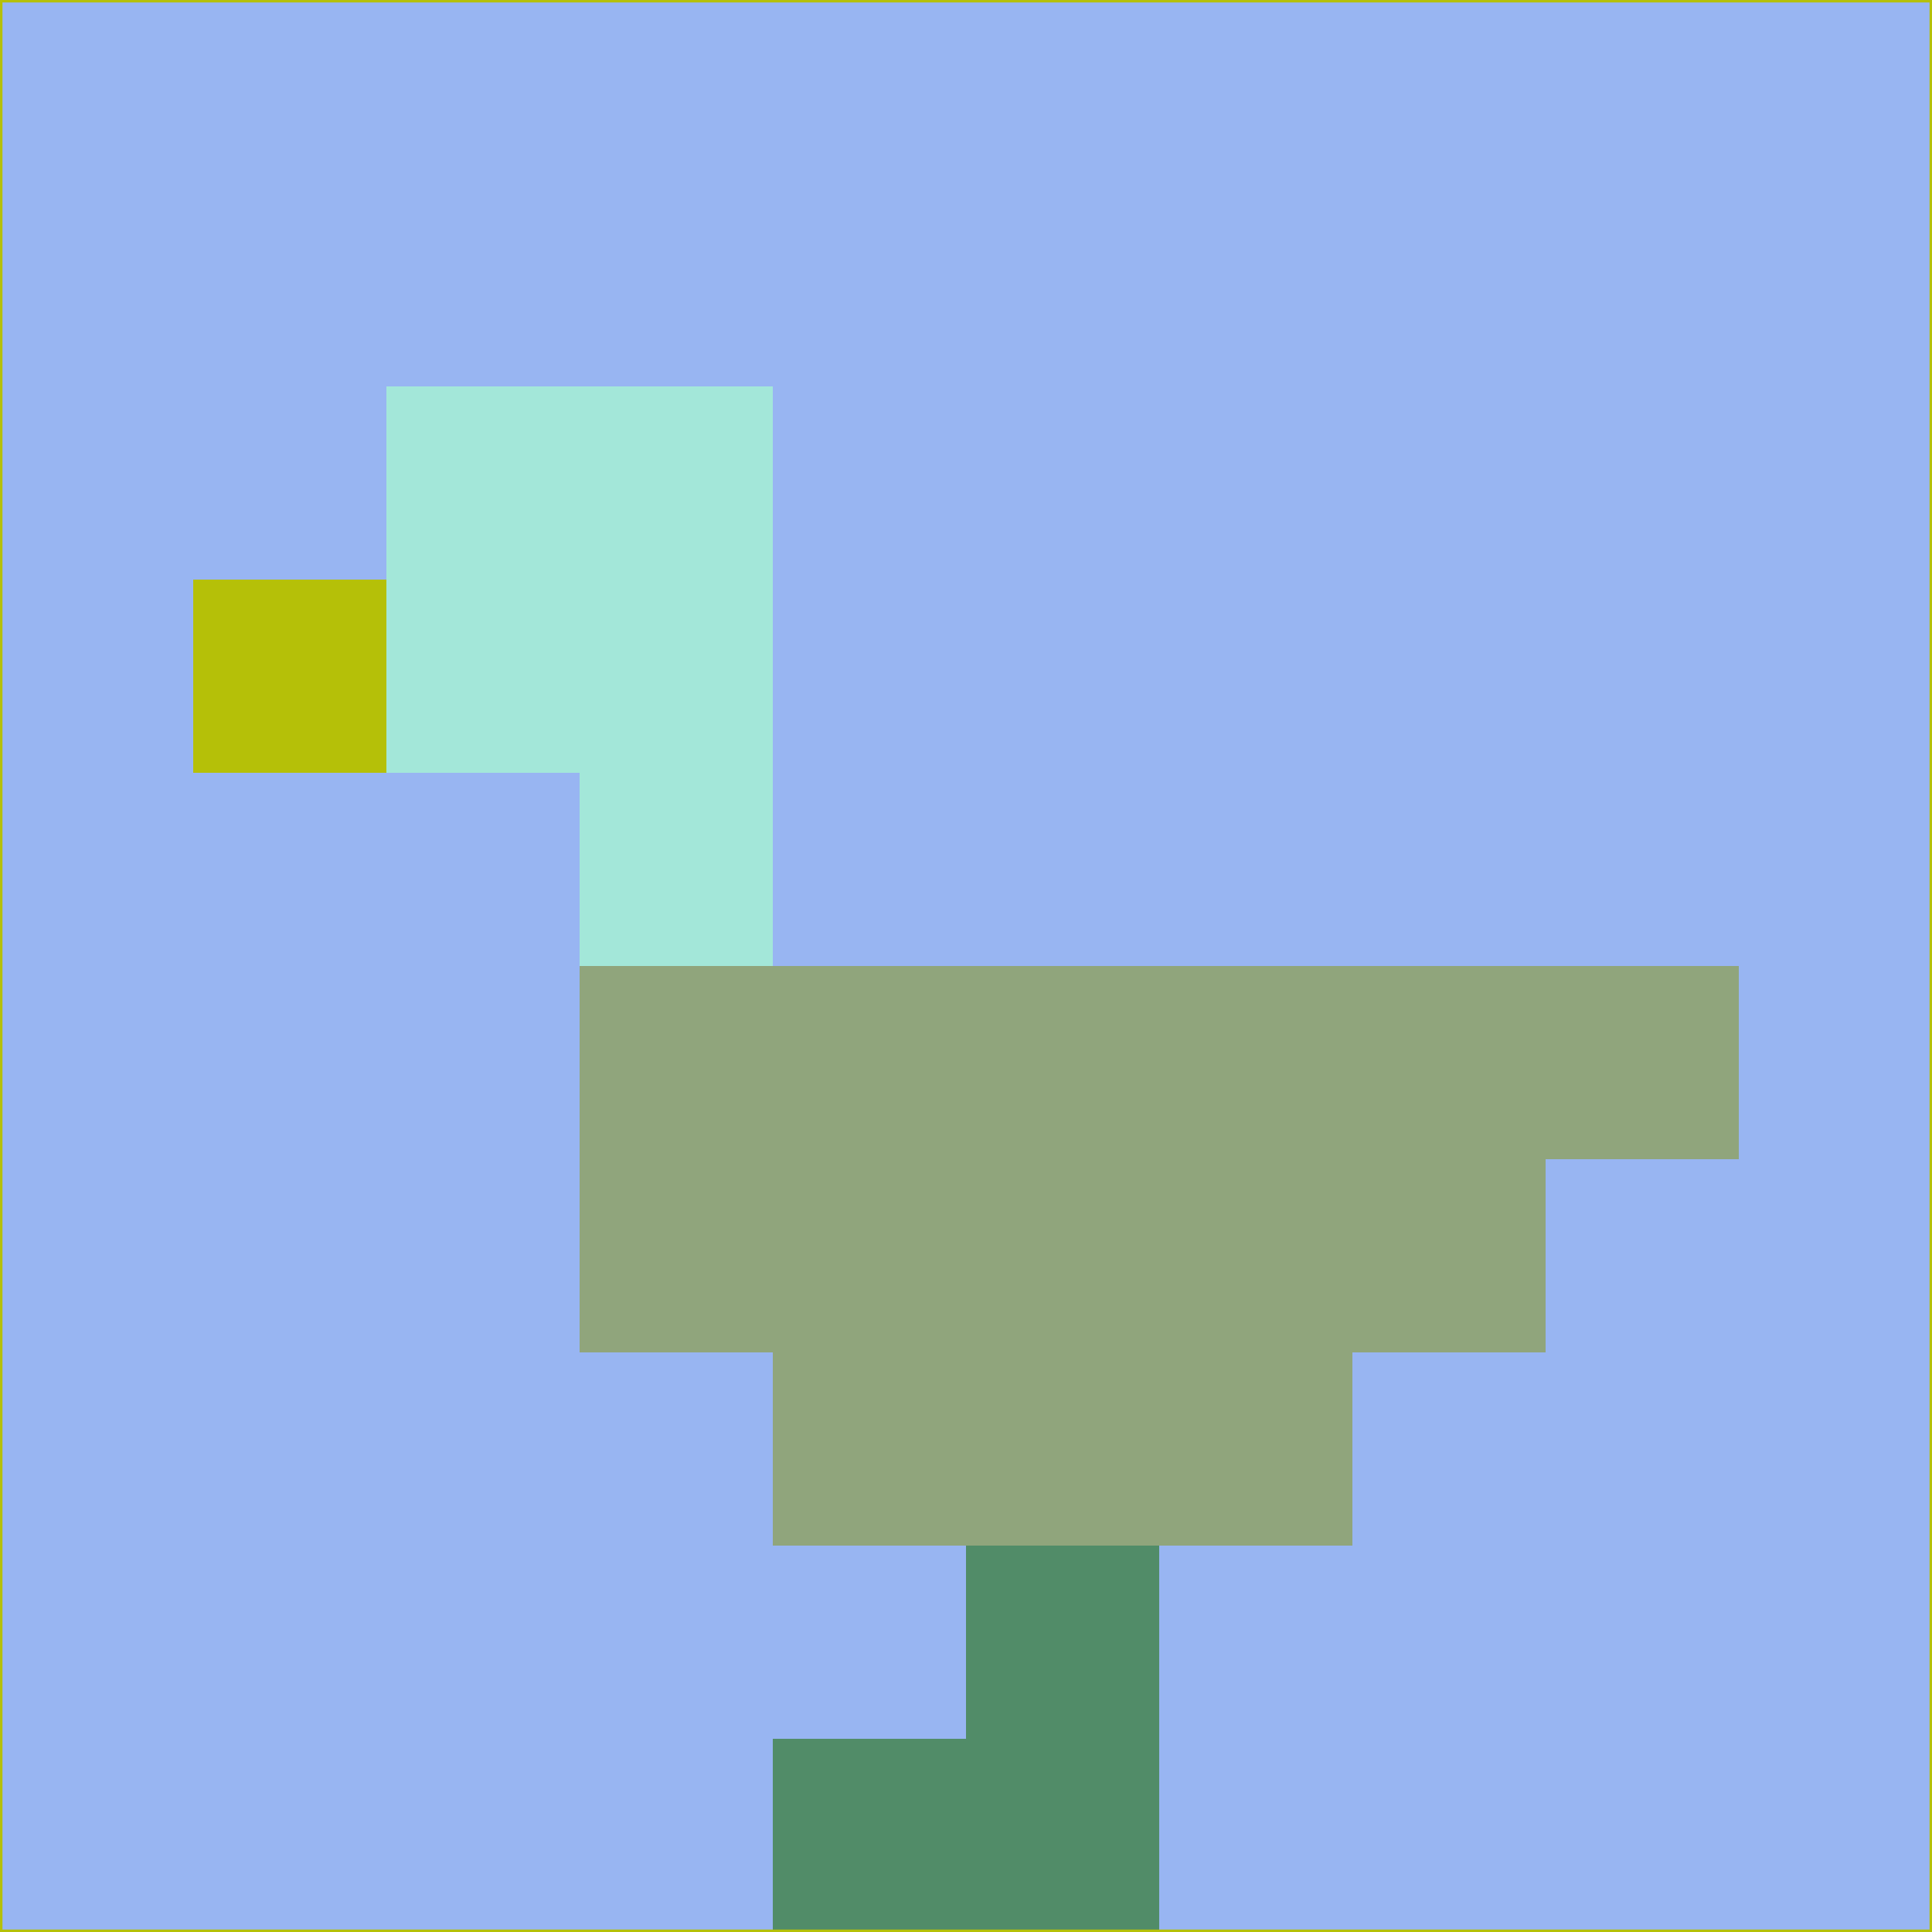 <svg xmlns="http://www.w3.org/2000/svg" version="1.1" width="785" height="785">
  <title>'goose-pfp-694263' by Dmitri Cherniak (Cyberpunk Edition)</title>
  <desc>
    seed=431687
    backgroundColor=#98b5f2
    padding=20
    innerPadding=0
    timeout=500
    dimension=1
    border=false
    Save=function(){return n.handleSave()}
    frame=12

    Rendered at 2024-09-15T22:37:00.655Z
    Generated in 1ms
    Modified for Cyberpunk theme with new color scheme
  </desc>
  <defs/>
  <rect width="100%" height="100%" fill="#98b5f2"/>
  <g>
    <g id="0-0">
      <rect x="0" y="0" height="785" width="785" fill="#98b5f2"/>
      <g>
        <!-- Neon blue -->
        <rect id="0-0-2-2-2-2" x="157" y="157" width="157" height="157" fill="#a3e7d9"/>
        <rect id="0-0-3-2-1-4" x="235.5" y="157" width="78.5" height="314" fill="#a3e7d9"/>
        <!-- Electric purple -->
        <rect id="0-0-4-5-5-1" x="314" y="392.5" width="392.5" height="78.5" fill="#90a57c"/>
        <rect id="0-0-3-5-5-2" x="235.5" y="392.5" width="392.5" height="157" fill="#90a57c"/>
        <rect id="0-0-4-5-3-3" x="314" y="392.5" width="235.5" height="235.5" fill="#90a57c"/>
        <!-- Neon pink -->
        <rect id="0-0-1-3-1-1" x="78.5" y="235.5" width="78.5" height="78.5" fill="#b5c008"/>
        <!-- Cyber yellow -->
        <rect id="0-0-5-8-1-2" x="392.5" y="628" width="78.5" height="157" fill="#518c68"/>
        <rect id="0-0-4-9-2-1" x="314" y="706.5" width="157" height="78.5" fill="#518c68"/>
      </g>
      <rect x="0" y="0" stroke="#b5c008" stroke-width="2" height="785" width="785" fill="none"/>
    </g>
  </g>
  <script xmlns=""/>
</svg>